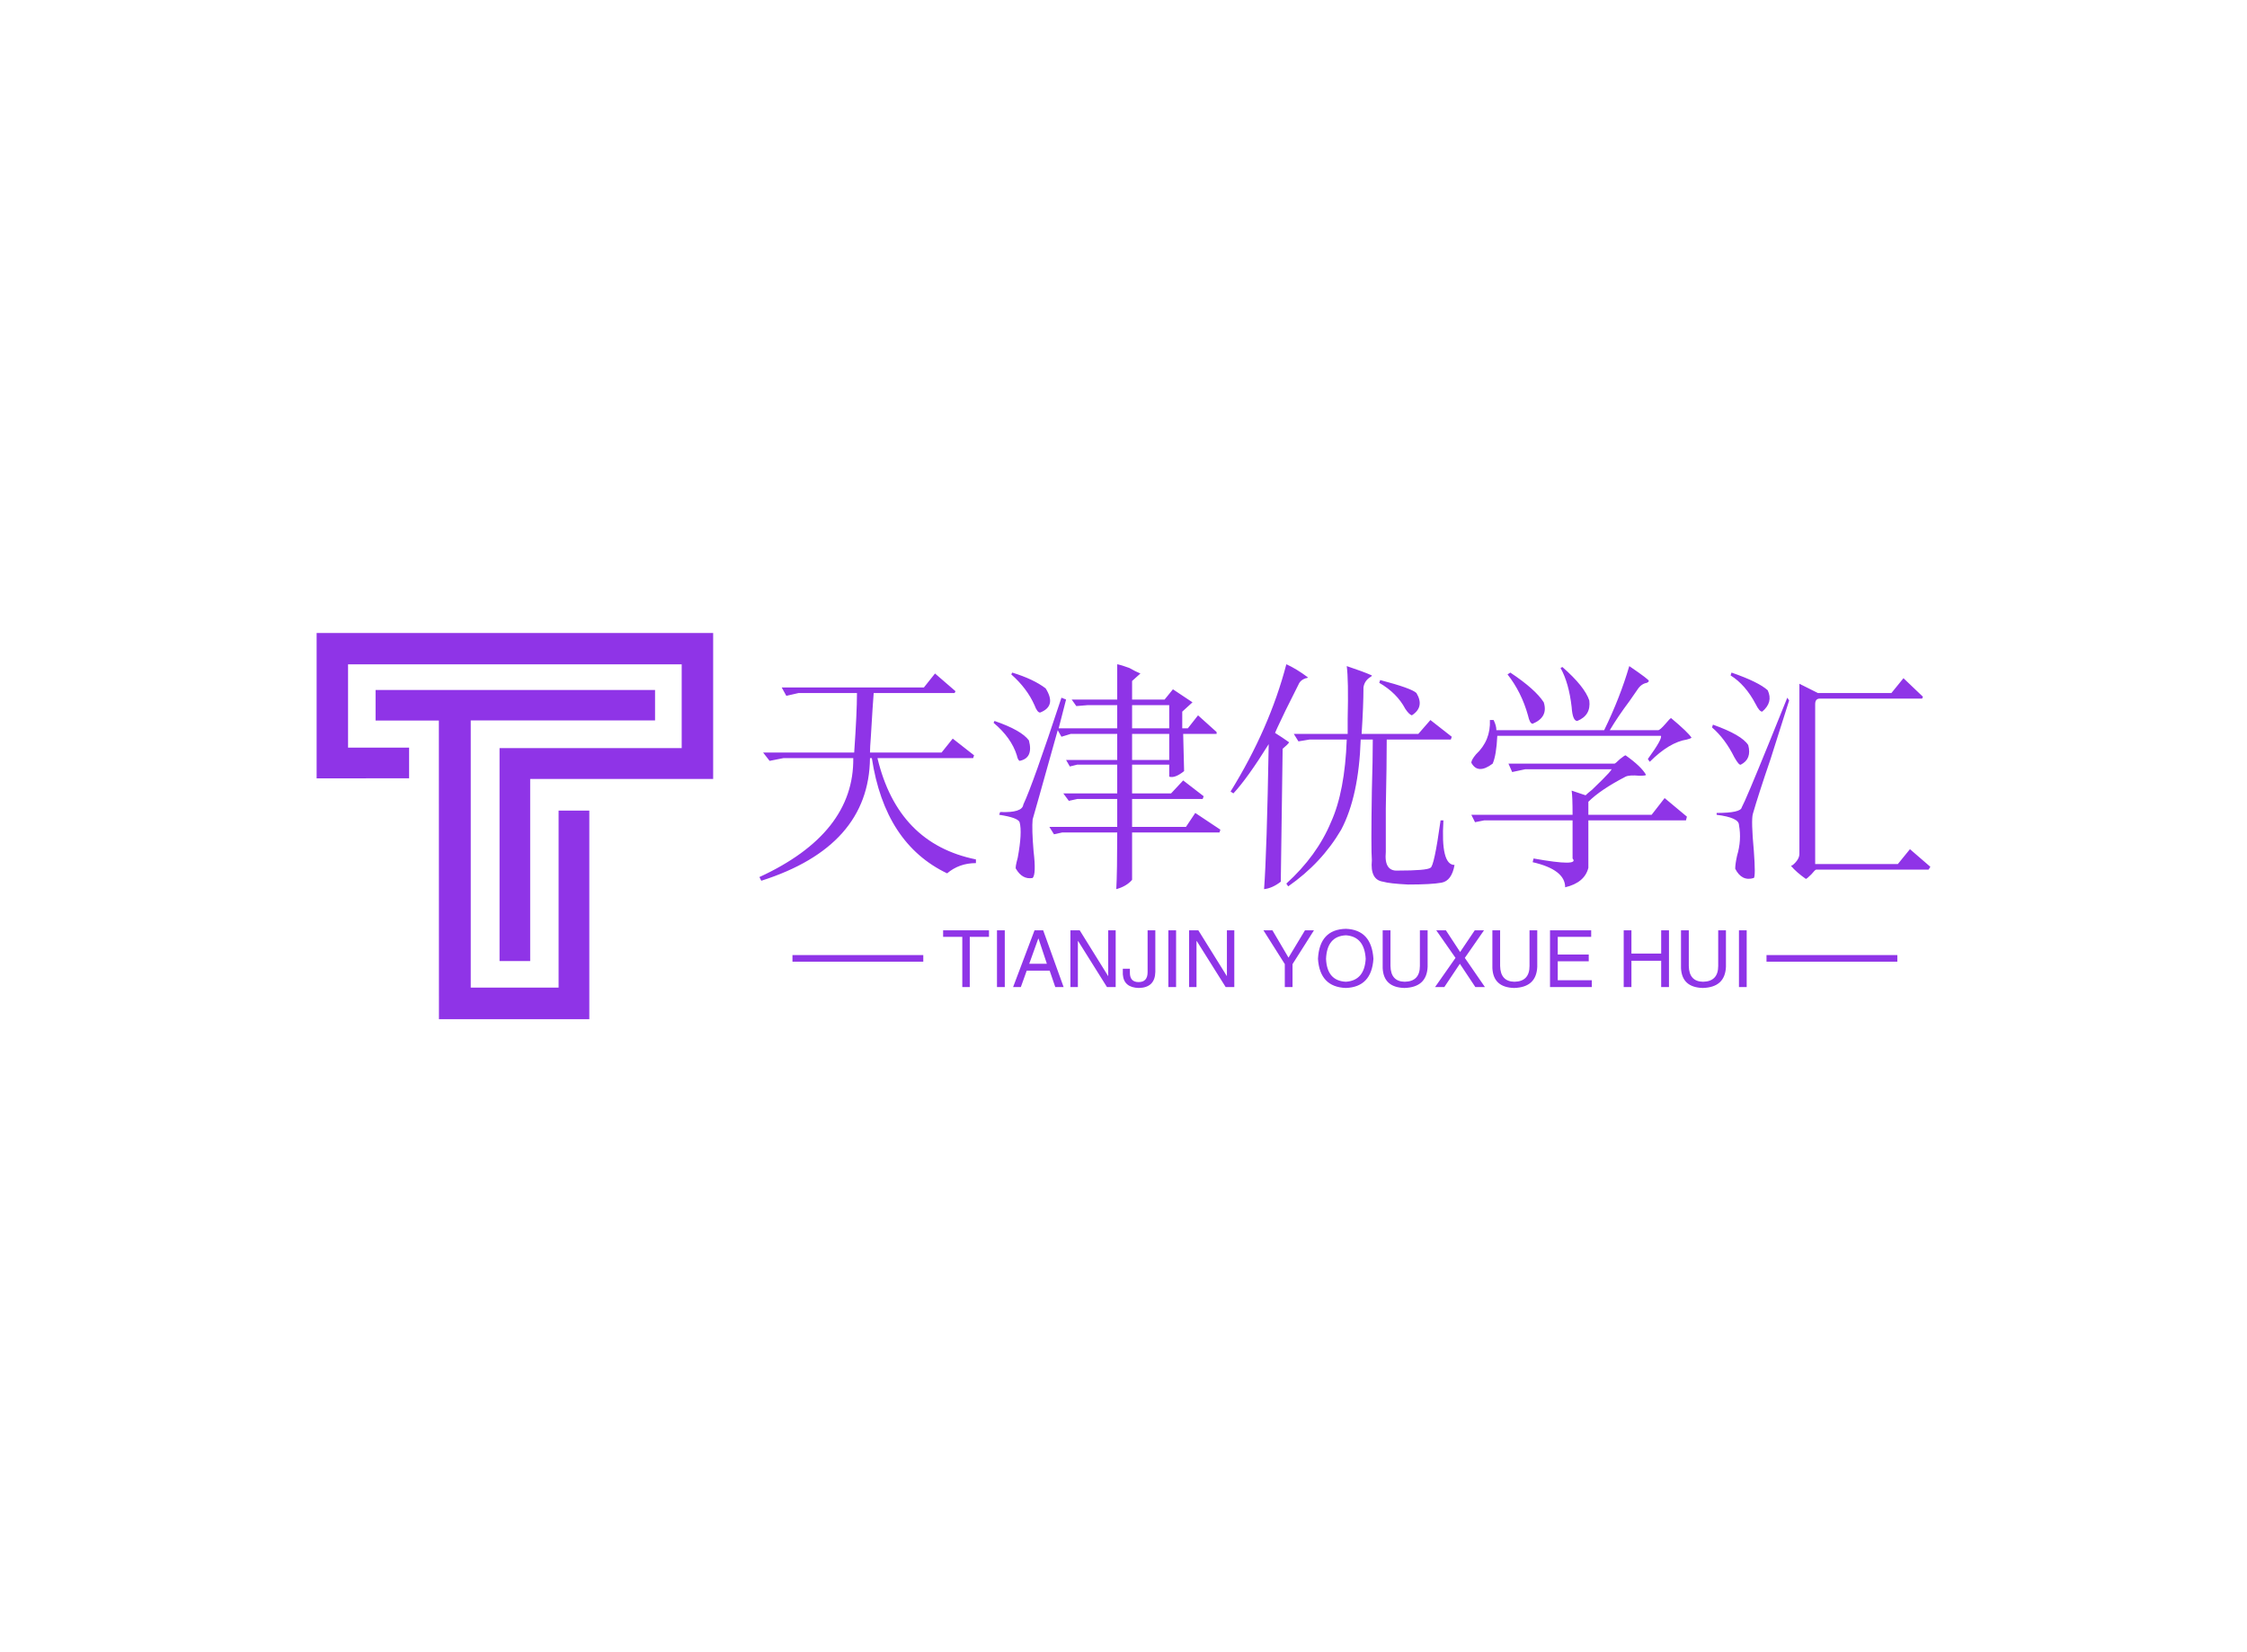<svg data-v-0dd9719b="" version="1.0" xmlns="http://www.w3.org/2000/svg" xmlns:xlink="http://www.w3.org/1999/xlink" width="100%" height="100%" viewBox="0 0 340 250" preserveAspectRatio="xMidYMid meet" color-interpolation-filters="sRGB" style="margin: auto;"> <rect data-v-0dd9719b="" x="0" y="0" width="100%" height="100%" fill="#fff" fill-opacity="1" class="background"></rect> <rect data-v-0dd9719b="" x="0" y="0" width="100%" height="100%" fill="url(#watermark)" fill-opacity="1" class="watermarklayer"></rect> <g data-v-0dd9719b="" fill="#8f34e7" class="icon-text-wrapper icon-svg-group iconsvg" transform="translate(47.91,95.782)"><g class="iconsvg-imagesvg" transform="translate(0,0)"><g><rect fill="#8f34e7" fill-opacity="0" stroke-width="2" x="0" y="0" width="60" height="58.437" class="image-rect"></rect> <svg x="0" y="0" width="60" height="58.437" filtersec="colorsb1135497871" class="image-svg-svg primary" style="overflow: visible;"><svg xmlns="http://www.w3.org/2000/svg" viewBox="0 0 184.59 179.78"><title>资源 43</title><g><g fill="#8f34e7"><path d="M99.41 152.72H85.15V53.59h84.79v-39H14.63v38.76h28.42v14.3H0V0h184.59v67.93H99.41z"></path><path d="M56.9 40.75H27.44V26.53h130.1v14.16h-85.8v124.38h40.9V82.66h14.3v97.12h-70z"></path></g></g></svg></svg> <!----></g></g> <g transform="translate(67,4.727)"><g data-gra="path-name" fill-rule="" class="tp-name iconsvg-namesvg" transform="translate(0,0)"><g transform="scale(1)"><g><path d="M26.3-26.16L27.98-28.27 31.08-25.59 30.94-25.31 18.7-25.31Q18.56-23.63 18.28-18.84L18.28-18.84Q18.14-17.02 18.14-16.31L18.14-16.31 28.97-16.31 30.66-18.42 33.89-15.89 33.75-15.47 19.27-15.47Q22.36-2.53 34.17-0.14L34.17-0.14 34.17 0.42Q31.64 0.42 29.81 1.97L29.81 1.97Q20.39-2.53 18.42-15.47L18.42-15.47 18.14-15.47Q18-2.11 1.69 3.09L1.69 3.09 1.41 2.53Q15.75-4.08 15.61-15.47L15.61-15.47 5.06-15.47 2.95-15.05 1.97-16.31 15.75-16.31Q16.17-22.36 16.17-25.31L16.17-25.31 7.31-25.31 5.48-24.89 4.78-26.16 26.3-26.16ZM55.55-24.33L55.55-29.67Q56.25-29.53 57.38-29.11L57.38-29.11Q58.36-28.55 59.06-28.27L59.06-28.27 57.8-27.14 57.8-24.33 62.72-24.33 63.98-25.88 66.94-23.91 65.39-22.5 65.39-19.97 66.23-19.97 67.78-21.94 70.59-19.41 70.59-19.13 65.53-19.13 65.67-13.5Q64.27-12.38 63.42-12.66L63.42-12.66 63.42-14.48 57.8-14.48 57.8-10.13 63.7-10.13 65.53-12.09 68.63-9.7 68.48-9.28 57.8-9.28 57.8-5.06 65.95-5.06 67.36-7.17 71.16-4.64 71.02-4.22 57.8-4.22 57.8 2.95Q56.95 3.94 55.41 4.36L55.41 4.36Q55.55 1.69 55.55-4.22L55.55-4.22 47.25-4.22 45.98-3.94 45.28-5.06 55.55-5.06 55.55-9.28 49.5-9.28 48.23-9 47.39-10.13 55.55-10.13 55.55-14.48 49.5-14.48 48.38-14.2 47.81-15.19 55.55-15.19 55.55-19.13 48.52-19.13 47.11-18.7 46.55-19.69Q42.89-6.61 42.75-6.19L42.75-6.19Q42.61-4.78 42.89-1.41L42.89-1.41Q43.31 2.11 42.75 2.67L42.75 2.67Q41.2 2.95 40.22 1.27L40.22 1.27Q40.08 1.13 40.5-0.42L40.5-0.42Q41.2-4.22 40.78-5.77L40.78-5.77Q40.5-6.47 37.69-6.89L37.69-6.89 37.83-7.31Q41.2-7.17 41.34-8.44L41.34-8.44Q42.75-11.39 47.11-24.61L47.11-24.61 47.81-24.33 46.69-19.97 55.55-19.97 55.55-23.48 51.05-23.48 49.36-23.34 48.66-24.33 55.55-24.33ZM39.52-28.13L39.66-28.41Q42.89-27.42 44.72-26.02L44.72-26.02Q46.41-23.34 43.88-22.36L43.88-22.36Q43.45-22.36 43.03-23.48L43.03-23.48Q41.91-26.02 39.52-28.13L39.52-28.13ZM63.42-23.48L57.8-23.48 57.8-19.97 63.42-19.97 63.42-23.48ZM36.84-20.81L36.98-21.09Q41.06-19.69 42.19-18.14L42.19-18.14Q42.89-15.47 40.78-15.05L40.78-15.05Q40.5-15.19 40.36-15.89L40.36-15.89Q39.52-18.56 36.84-20.81L36.84-20.81ZM63.42-15.19L63.42-19.13 57.8-19.13 57.8-15.19 63.42-15.19ZM81.14-29.67L81.14-29.67Q82.69-28.97 84.38-27.7L84.38-27.7Q84.38-27.56 84.09-27.56L84.09-27.56Q83.25-27.28 82.97-26.58L82.97-26.58Q82.27-25.17 81-22.64L81-22.64Q79.31-19.13 79.45-19.27L79.45-19.27Q80.58-18.56 81.56-17.86L81.56-17.86Q81.42-17.58 80.58-16.88L80.58-16.88 80.3 3.23Q79.03 4.22 77.77 4.36L77.77 4.36Q78.19-1.27 78.47-17.58L78.47-17.58Q75.23-12.38 73.13-10.13L73.13-10.13 72.7-10.41Q78.61-19.97 81.14-29.67ZM90.28-29.39L90.28-29.39Q92.81-28.55 94.08-27.98L94.08-27.98Q94.08-27.84 93.8-27.7L93.8-27.7Q92.95-27.14 92.81-26.16L92.81-26.16Q92.81-23.48 92.53-19.13L92.53-19.13 101.11-19.13 102.94-21.23 106.17-18.7 106.03-18.28 96.33-18.28Q96.33-14.63 96.19-7.88L96.19-7.88Q96.19-3.09 96.19-1.27L96.19-1.27Q95.91 1.69 98.02 1.55L98.02 1.55Q102.38 1.55 102.94 1.13L102.94 1.13Q103.5 0.98 104.48-6.05L104.48-6.05 104.91-6.05Q104.48 0.7 106.59 0.7L106.59 0.7Q106.17 3.09 104.63 3.38L104.63 3.38Q103.08 3.66 99.56 3.66L99.56 3.66Q96.75 3.52 95.77 3.23L95.77 3.23Q93.8 2.95 94.08 0L94.08 0Q93.94-1.69 94.08-10.55L94.08-10.55Q94.22-15.33 94.22-18.28L94.22-18.28 92.39-18.28Q92.11-9.7 89.44-4.64L89.44-4.64Q86.48 0.42 81.42 3.94L81.42 3.94 81.14 3.52Q85.78-0.7 87.89-5.77L87.89-5.77Q90-10.41 90.28-18.28L90.28-18.28 84.66-18.28 82.97-18 82.27-19.13 90.42-19.13Q90.42-19.83 90.42-21.38L90.42-21.38Q90.56-27.28 90.28-29.39ZM95.2-26.86L95.34-27.28Q100.13-26.02 100.83-25.31L100.83-25.31Q102.09-23.2 100.13-21.94L100.13-21.94Q99.7-22.08 99.14-22.92L99.14-22.92Q97.88-25.31 95.2-26.86L95.2-26.86ZM133.03-29.39L133.03-29.39Q136.13-27.28 135.98-27.14L135.98-27.14Q135.98-27 135.7-26.86L135.7-26.86Q134.86-26.72 134.3-25.88L134.3-25.88Q133.88-25.31 133.03-24.05L133.03-24.05Q131.34-21.8 130.08-19.69L130.08-19.69 137.39-19.69Q137.67-19.69 138.52-20.67L138.52-20.67Q139.22-21.52 139.36-21.52L139.36-21.52Q141.89-19.41 142.45-18.56L142.45-18.56Q142.31-18.42 141.75-18.28L141.75-18.28Q139.08-17.86 136.13-14.91L136.13-14.91 135.84-15.33Q138.09-18.42 137.81-18.84L137.81-18.84 113.06-18.84Q112.92-15.89 112.36-14.63L112.36-14.63Q110.11-12.94 109.13-14.77L109.13-14.77Q109.13-15.19 109.83-16.03L109.83-16.03Q112.08-18.14 111.94-21.23L111.94-21.23 112.5-21.23Q112.92-20.39 112.92-19.69L112.92-19.69 129.23-19.69Q131.63-24.61 133.03-29.39ZM122.63-29.11L122.91-29.25Q126.28-26.3 126.98-24.19L126.98-24.19Q127.27-21.94 125.16-21.09L125.16-21.09Q124.45-21.09 124.31-23.2L124.31-23.2Q123.89-26.86 122.63-29.11L122.63-29.11ZM114.61-28.13L115.03-28.41Q118.83-25.88 120.09-23.91L120.09-23.91Q120.8-21.66 118.41-20.67L118.41-20.67Q117.98-20.67 117.7-21.94L117.7-21.94Q116.72-25.45 114.61-28.13L114.61-28.13ZM132.47-15.89L132.47-15.89Q134.86-14.2 135.56-12.94L135.56-12.94Q135.56-12.8 134.58-12.8L134.58-12.8Q133.03-12.94 132.47-12.66L132.47-12.66Q128.67-10.69 126.84-8.86L126.84-8.86 126.84-6.89 136.41-6.89 138.38-9.42 141.75-6.61 141.61-6.05 126.84-6.05 126.84 1.13Q126.28 3.38 123.33 4.08L123.33 4.08Q123.33 1.41 118.41 0.28L118.41 0.28 118.55-0.28Q125.58 0.98 124.45-0.28L124.45-0.28 124.45-6.05 111.09-6.05 109.69-5.77 109.13-6.89 124.45-6.89Q124.45-9.7 124.31-10.55L124.31-10.55 126.42-9.84Q126.7-10.13 127.41-10.69L127.41-10.69Q130.92-14.06 130.22-13.78L130.22-13.78 117.28-13.78 115.31-13.36 114.75-14.63 130.78-14.63Q130.92-14.63 131.63-15.33L131.63-15.33Q132.33-15.89 132.47-15.89ZM148.36-27.98L148.5-28.41Q152.58-27 153.98-25.73L153.98-25.73Q154.83-23.91 153.14-22.5L153.14-22.5Q152.72-22.5 152.16-23.63L152.16-23.63Q150.61-26.58 148.36-27.98L148.36-27.98ZM172.69-25.31L174.52-27.56 177.47-24.75 177.33-24.47 161.86-24.47Q161.16-24.47 161.16-23.63L161.16-23.63 161.16 0.56 173.67 0.56 175.5-1.69 178.59 0.98 178.31 1.41 161.3 1.41Q161.16 1.41 160.59 2.11L160.59 2.11Q159.89 2.81 159.75 2.81L159.75 2.81Q158.34 1.83 157.5 0.84L157.5 0.84Q157.5 0.84 157.78 0.7L157.78 0.7Q158.77-0.14 158.77-0.98L158.77-0.98 158.77-26.72 161.58-25.31 172.69-25.31ZM156.94-24.61L156.94-24.61 157.22-24.19Q156.09-20.67 154.41-15.33L154.41-15.33Q152.58-9.98 151.73-7.03L151.73-7.03Q151.45-6.05 151.88-1.41L151.88-1.41Q152.16 2.39 151.88 2.67L151.88 2.67Q150.05 3.23 149.06 1.27L149.06 1.27Q149.06 0.56 149.34-0.7L149.34-0.7Q150.05-3.09 149.63-5.34L149.63-5.34Q149.63-6.47 146.25-6.89L146.25-6.89 146.25-7.17Q149.91-7.17 150.05-8.02L150.05-8.02Q150.61-9 154.27-18L154.27-18Q156.09-22.5 156.94-24.61ZM145.55-20.11L145.69-20.53Q150.05-18.98 151.03-17.44L151.03-17.44Q151.59-15.33 149.91-14.48L149.91-14.48Q149.63-14.34 148.92-15.61L148.92-15.61Q147.52-18.42 145.55-20.11L145.55-20.11Z" transform="translate(-1.41, 29.67)"></path></g> <!----> <!----> <!----> <!----> <!----> <!----> <!----></g></g> <g data-gra="path-slogan" fill-rule="" class="tp-slogan iconsvg-slogansvg" fill="#8f34e7" transform="translate(5,40.03)"><rect x="0" height="1" y="3.975" width="19.795"></rect> <rect height="1" y="3.975" width="19.795" x="147.385"></rect> <g transform="translate(22.795,0)"><g transform="scale(1)"><path d="M3.09-7.59L0.19-7.59L0.19-8.58L7.13-8.58L7.13-7.59L4.22-7.59L4.22 0L3.09 0L3.09-7.59ZM8.34-8.58L9.52-8.58L9.52 0L8.34 0L8.34-8.58ZM17.16 0L16.31-2.48L12.84-2.48L11.95 0L10.78 0L14.02-8.58L15.33-8.58L18.42 0L17.16 0ZM14.58-7.31L13.22-3.52L15.89-3.52L14.63-7.31L14.58-7.31ZM20.86-8.58L25.17-1.64L25.17-8.58L26.30-8.58L26.30 0L24.98 0L20.63-6.94L20.58-6.94L20.58 0L19.45 0L19.45-8.58L20.86-8.58ZM27.38-1.92L27.38-2.77L28.45-2.77L28.45-2.16Q28.45-0.75 29.77-0.75L29.77-0.75Q31.13-0.75 31.13-2.25L31.13-2.25L31.13-8.58L32.30-8.58L32.30-2.30Q32.25 0.09 29.81 0.14L29.81 0.14Q27.52 0.09 27.38-1.92L27.38-1.92ZM34.27-8.58L35.44-8.58L35.44 0L34.27 0L34.27-8.58ZM38.81-8.58L43.13-1.64L43.13-8.58L44.25-8.58L44.25 0L42.94 0L38.58-6.94L38.53-6.94L38.53 0L37.41 0L37.41-8.58L38.81-8.58ZM56.30-8.58L53.06-3.47L53.06 0L51.89 0L51.89-3.47L48.66-8.58L50.02-8.58L52.45-4.45L54.94-8.58L56.30-8.58ZM64.13-4.27L64.13-4.27Q63.94-7.64 61.13-7.83L61.13-7.83Q58.27-7.69 58.13-4.27L58.13-4.27Q58.27-0.94 61.13-0.80L61.13-0.80Q63.94-0.98 64.13-4.27ZM65.30-4.27L65.30-4.27Q65.02 0 61.13 0.14L61.13 0.14Q57.19 0 56.91-4.27L56.91-4.27Q57.14-8.72 61.13-8.81L61.13-8.81Q65.02-8.67 65.30-4.27ZM72.33-3.19L72.33-8.58L73.50-8.58L73.50-3.05Q73.36 0.05 69.98 0.14L69.98 0.14Q66.84 0.05 66.70-2.86L66.70-2.86L66.70-8.58L67.88-8.58L67.88-3.19Q67.92-0.84 70.03-0.80L70.03-0.80Q72.33-0.84 72.33-3.19L72.33-3.19ZM82.03-8.58L79.13-4.41L82.17 0L80.72 0L78.38-3.52L76.03 0L74.63 0L77.72-4.41L74.81-8.58L76.27-8.58L78.42-5.30L80.63-8.58L82.03-8.58ZM88.92-3.19L88.92-8.58L90.09-8.58L90.09-3.05Q89.95 0.05 86.58 0.14L86.58 0.14Q83.44 0.05 83.30-2.86L83.30-2.86L83.30-8.58L84.47-8.58L84.47-3.19Q84.52-0.84 86.63-0.80L86.63-0.80Q88.92-0.84 88.92-3.19L88.92-3.19ZM93.19-1.03L98.34-1.03L98.34 0L92.02 0L92.02-8.58L98.25-8.58L98.25-7.59L93.19-7.59L93.19-4.92L97.88-4.92L97.88-3.89L93.19-3.89L93.19-1.03ZM104.34-5.06L108.84-5.06L108.84-8.58L110.02-8.58L110.02 0L108.84 0L108.84-3.98L104.34-3.98L104.34 0L103.17 0L103.17-8.58L104.34-8.58L104.34-5.06ZM117.47-3.19L117.47-8.58L118.64-8.58L118.64-3.05Q118.50 0.05 115.13 0.14L115.13 0.14Q111.98 0.05 111.84-2.86L111.84-2.86L111.84-8.58L113.02-8.58L113.02-3.19Q113.06-0.84 115.17-0.80L115.17-0.80Q117.47-0.84 117.47-3.19L117.47-3.19ZM120.61-8.58L121.78-8.58L121.78 0L120.61 0L120.61-8.58Z" transform="translate(-0.188, 8.812)"></path></g></g></g></g></g><defs v-gra="od"></defs></svg>